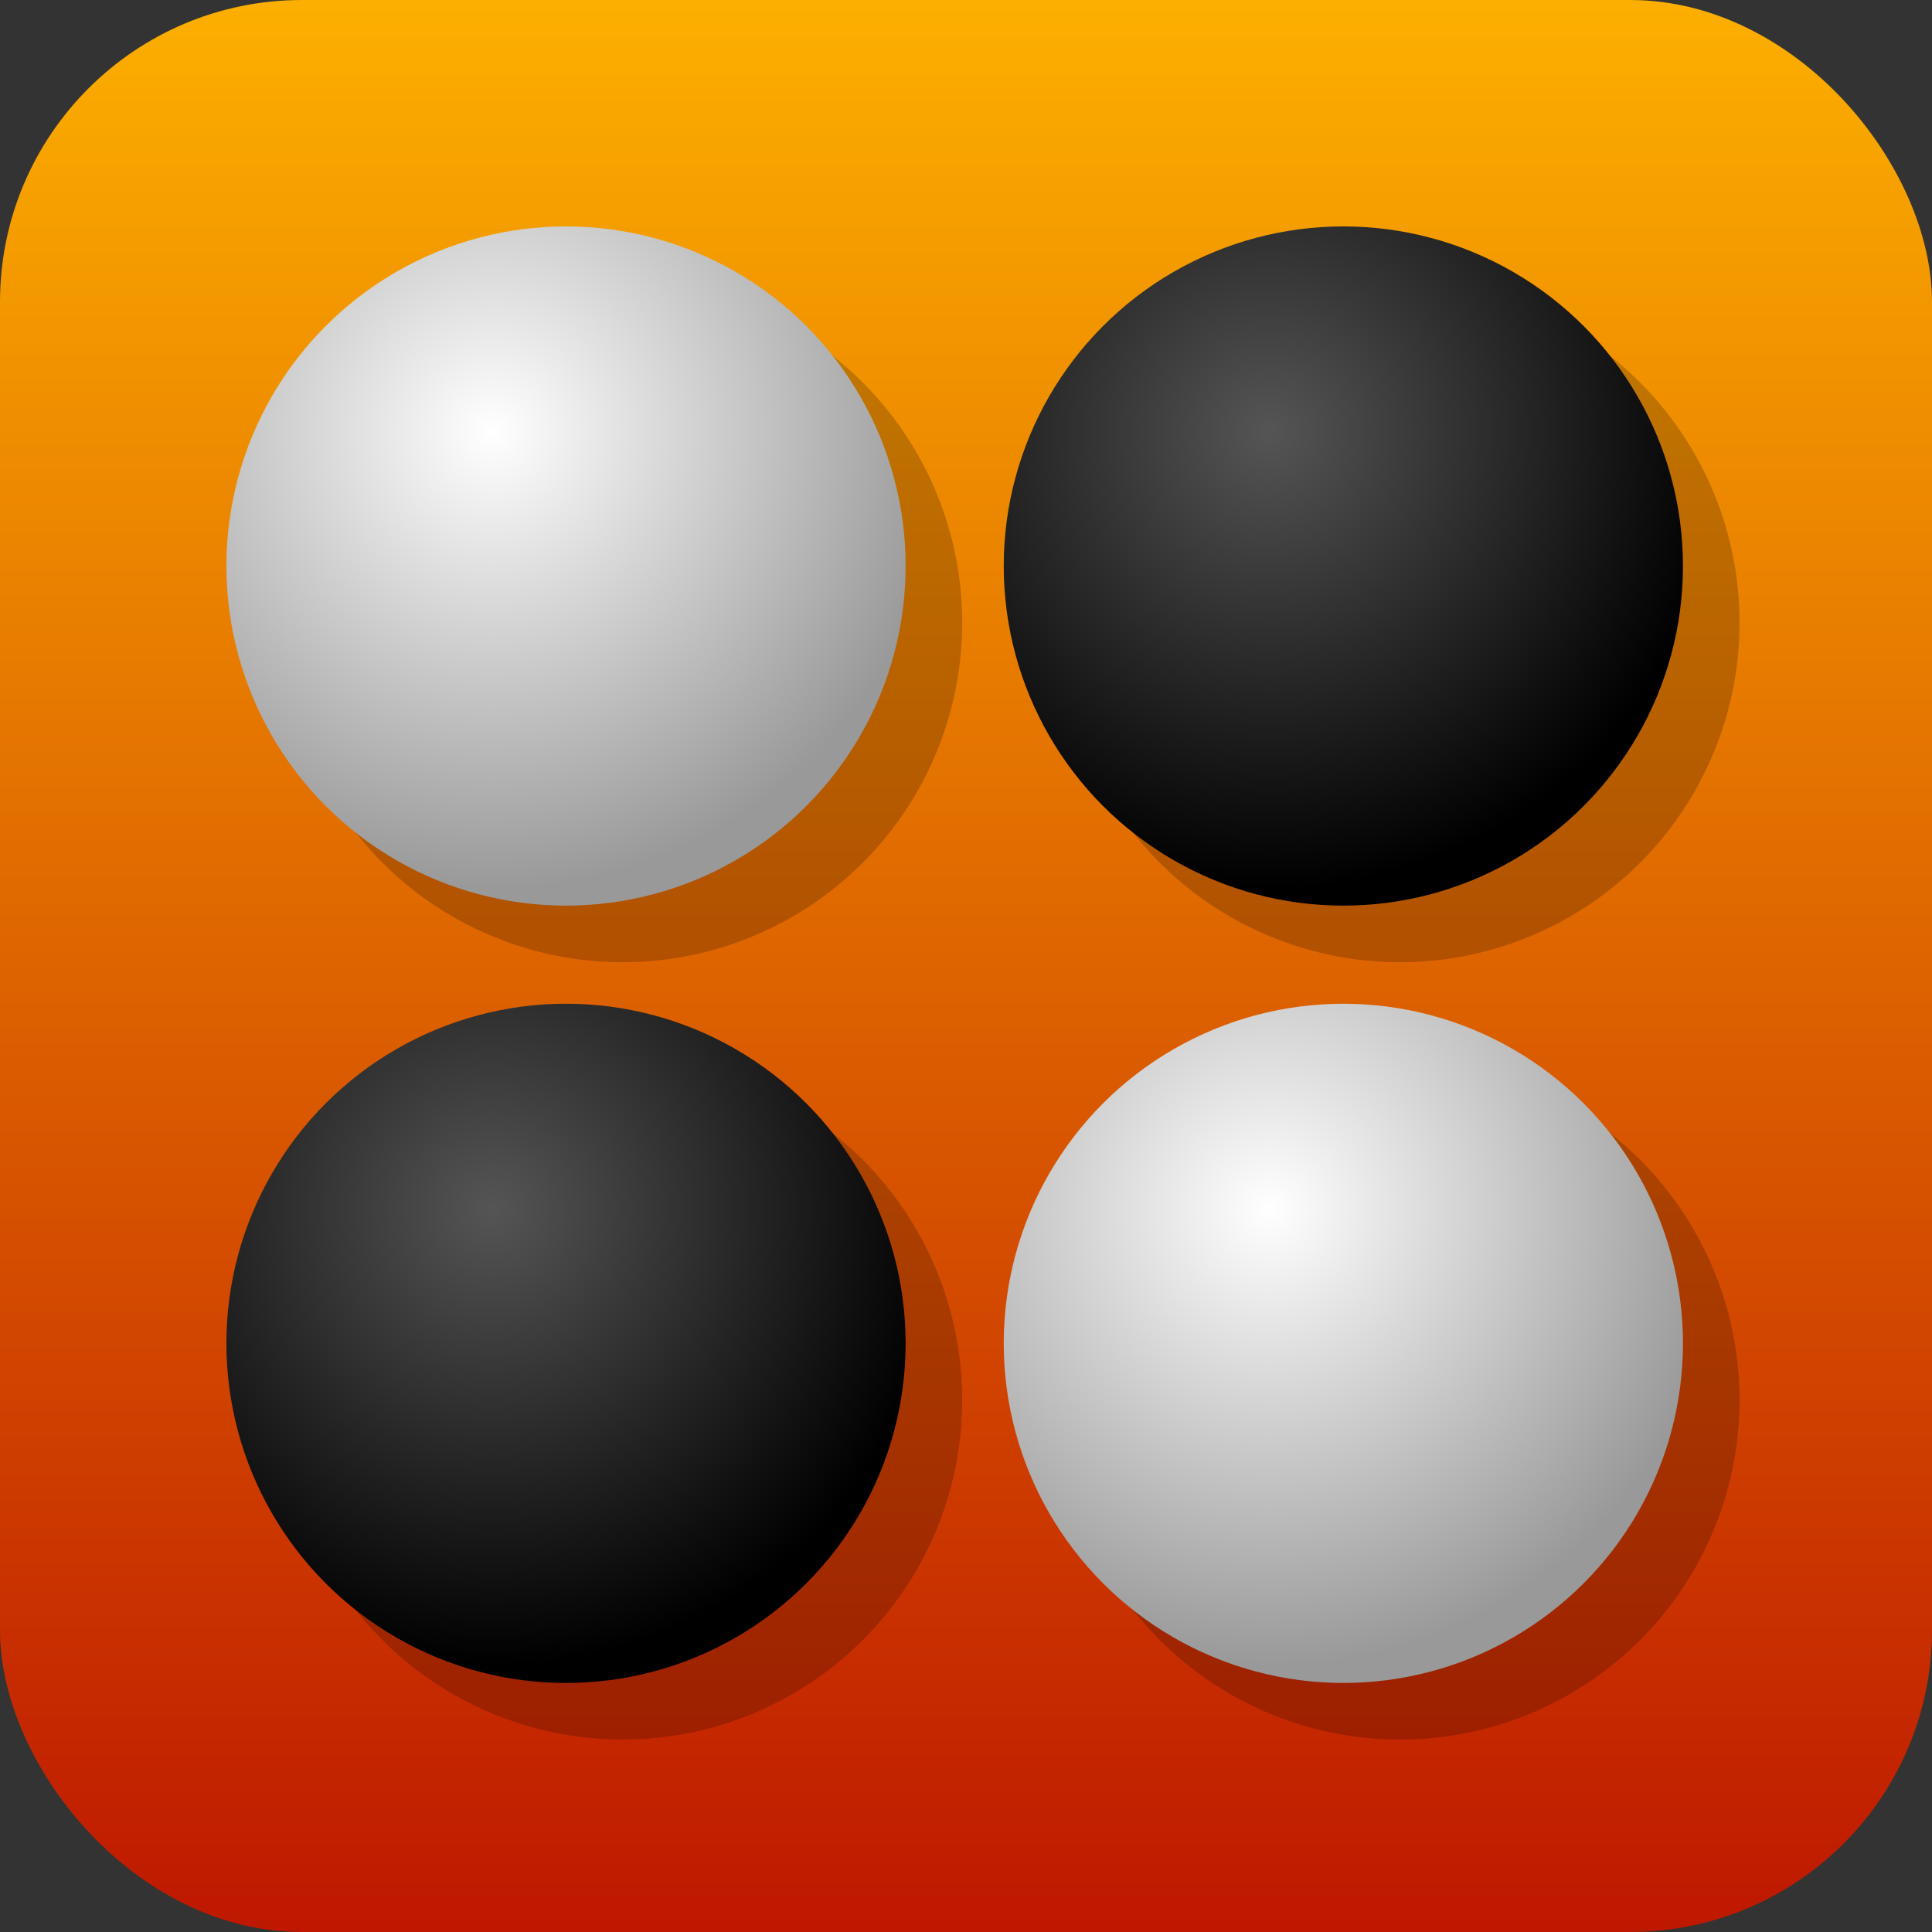 <svg height="250px" width="250px" viewBox="-50 -50 512 512" xmlns="http://www.w3.org/2000/svg">
    <rect x="-50" y="-50" width="512" height="512" fill="#333333" stroke="none"/>
    <defs>
        <radialGradient fy="0.301" fx="0.391" r="0.678" cy="0.301" cx="0.391" id="white">
            <stop stop-color="#ffffff" offset="0"/>
            <stop stop-color="#999999" offset="1"/>
        </radialGradient>
        <radialGradient fy="0.301" fx="0.391" r="0.678" cy="0.301" cx="0.391" id="black">
            <stop stop-color="#555555" offset="0"/>
            <stop stop-color="#000000" offset="1"/>
        </radialGradient>
        <linearGradient id="background" x1="0" x2="0" y1="0" y2="1">
            <stop offset="0" stop-color="#FDB000"/>
            <stop offset="1" stop-color="#BE1700"/>
        </linearGradient>
    </defs>
    <g>
        <rect width="512" height="512" x="-50" y="-50" rx="80" ry="80" fill="url(#background)"/>
        <ellipse id="shadow" opacity="0.2" ry="90" rx="90" cy="115" cx="115" stroke-width="0" stroke="#000000" fill="#000000"/>
        <ellipse id="stone_white" ry="90" rx="90" cy="100" cx="100" stroke-width="0" stroke="#000000" fill="url(#white)"/>
        <ellipse id="shadow" opacity="0.2" ry="90" rx="90" cy="321" cx="321" stroke-width="0" stroke="#000000" fill="#000000"/>
        <ellipse id="stone_white" ry="90" rx="90" cy="306" cx="306" stroke-width="0" stroke="#000000" fill="url(#white)"/>

        <ellipse id="shadow" opacity="0.2" ry="90" rx="90" cy="115" cx="321" stroke-width="0" stroke="#000000" fill="#000000"/>
        <ellipse id="stone_white" ry="90" rx="90" cy="100" cx="306" stroke-width="0" stroke="#000000" fill="url(#black)"/>
        <ellipse id="shadow" opacity="0.2" ry="90" rx="90" cy="321" cx="115" stroke-width="0" stroke="#000000" fill="#000000"/>
        <ellipse id="stone_white" ry="90" rx="90" cy="306" cx="100" stroke-width="0" stroke="#000000" fill="url(#black)"/>
    </g>
</svg>
